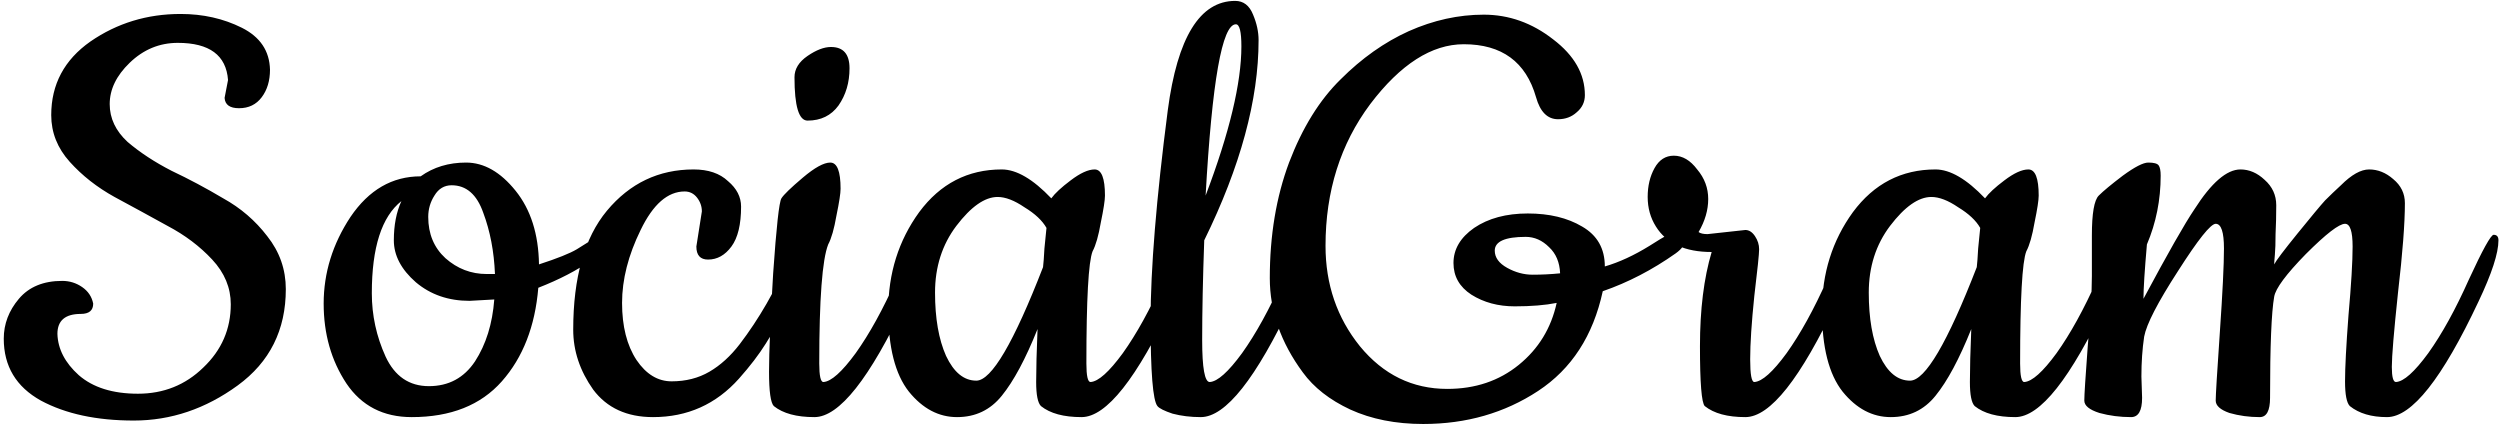<svg width="556" height="95" viewBox="0 0 556 95" fill="none" xmlns="http://www.w3.org/2000/svg">
<path d="M49.949 21.773L50.714 17.795C50.306 12.287 46.583 9.533 39.545 9.533C35.465 9.533 31.895 11.012 28.835 13.97C25.877 16.826 24.398 19.886 24.398 23.15C24.398 26.312 25.724 29.117 28.376 31.565C31.13 33.911 34.394 36.053 38.168 37.991C42.044 39.827 45.869 41.867 49.643 44.111C53.519 46.253 56.783 49.058 59.435 52.526C62.189 55.994 63.566 59.921 63.566 64.307C63.566 73.385 59.996 80.525 52.856 85.727C45.716 90.929 38.015 93.53 29.753 93.53C21.491 93.53 14.606 92.051 9.098 89.093C3.59 86.033 0.836 81.443 0.836 75.323C0.836 72.059 1.958 69.101 4.202 66.449C6.446 63.797 9.659 62.471 13.841 62.471C15.473 62.471 16.952 62.93 18.278 63.848C19.604 64.766 20.42 65.99 20.726 67.52C20.726 69.05 19.808 69.815 17.972 69.815C14.504 69.815 12.77 71.294 12.77 74.252C12.872 77.618 14.453 80.678 17.513 83.432C20.675 86.186 25.061 87.563 30.671 87.563C36.383 87.563 41.228 85.625 45.206 81.749C49.286 77.873 51.326 73.181 51.326 67.673C51.326 64.001 49.949 60.686 47.195 57.728C44.441 54.77 41.126 52.271 37.25 50.231C33.374 48.089 29.447 45.947 25.469 43.805C21.593 41.663 18.278 39.062 15.524 36.002C12.77 32.942 11.393 29.474 11.393 25.598C11.393 18.764 14.3 13.307 20.114 9.227C26.03 5.147 32.711 3.107 40.157 3.107C45.155 3.107 49.694 4.127 53.774 6.167C57.854 8.207 59.945 11.318 60.047 15.5C60.047 17.948 59.435 19.988 58.211 21.62C56.987 23.252 55.304 24.068 53.162 24.068C51.122 24.068 50.051 23.303 49.949 21.773ZM119.872 58.799C123.952 57.473 126.757 56.351 128.287 55.433C129.919 54.413 131.143 53.648 131.959 53.138L133.795 52.067C134.305 51.761 134.713 51.608 135.019 51.608C135.835 51.608 136.243 52.067 136.243 52.985C136.243 53.903 134.662 55.535 131.5 57.881C128.338 60.125 124.411 62.165 119.719 64.001C119.005 72.569 116.302 79.505 111.61 84.809C106.918 90.113 100.237 92.765 91.567 92.765C85.243 92.765 80.398 90.266 77.032 85.268C73.666 80.168 71.983 74.252 71.983 67.52C71.983 60.686 73.972 54.26 77.95 48.242C82.03 42.224 87.232 39.215 93.556 39.215C96.412 37.175 99.778 36.155 103.654 36.155C107.632 36.155 111.304 38.246 114.67 42.428C118.036 46.61 119.77 52.067 119.872 58.799ZM109.927 66.602L104.419 66.908C99.727 66.908 95.749 65.531 92.485 62.777C89.221 59.921 87.589 56.81 87.589 53.444C87.589 50.078 88.15 47.171 89.272 44.723C84.886 48.191 82.693 55.025 82.693 65.225C82.693 70.121 83.713 74.813 85.753 79.301C87.793 83.687 91.006 85.88 95.392 85.88C99.778 85.88 103.195 84.044 105.643 80.372C108.091 76.598 109.519 72.008 109.927 66.602ZM100.441 41.204C98.809 41.204 97.534 41.969 96.616 43.499C95.698 44.927 95.239 46.508 95.239 48.242C95.239 52.016 96.514 55.076 99.064 57.422C101.716 59.768 104.776 60.941 108.244 60.941H110.08C109.876 55.943 109.009 51.404 107.479 47.324C106.051 43.244 103.705 41.204 100.441 41.204ZM154.871 54.821L156.095 47.018C156.095 45.896 155.738 44.876 155.024 43.958C154.31 43.04 153.392 42.581 152.27 42.581C148.496 42.581 145.232 45.437 142.478 51.149C139.724 56.759 138.347 62.165 138.347 67.367C138.347 72.569 139.418 76.802 141.56 80.066C143.702 83.228 146.303 84.809 149.363 84.809C152.525 84.809 155.33 84.095 157.778 82.667C160.226 81.239 162.47 79.199 164.51 76.547C168.794 70.937 172.466 64.562 175.526 57.422C176.342 55.586 176.954 54.26 177.362 53.444C177.872 52.628 178.382 52.22 178.892 52.22C179.504 52.22 179.81 52.628 179.81 53.444C179.81 56.81 178.637 60.839 176.291 65.531C173.945 70.223 171.956 73.844 170.324 76.394C168.794 78.842 166.805 81.443 164.357 84.197C159.257 89.909 152.882 92.765 145.232 92.765C139.418 92.765 134.981 90.725 131.921 86.645C128.963 82.463 127.484 78.026 127.484 73.334C127.484 61.706 129.983 52.883 134.981 46.865C140.081 40.745 146.507 37.685 154.259 37.685C157.523 37.685 160.073 38.552 161.909 40.286C163.847 41.918 164.816 43.805 164.816 45.947C164.816 49.925 164.102 52.883 162.674 54.821C161.246 56.759 159.512 57.728 157.472 57.728C155.738 57.728 154.871 56.759 154.871 54.821ZM176.694 17.183C176.694 15.347 177.663 13.766 179.601 12.44C181.539 11.114 183.273 10.451 184.803 10.451C187.557 10.451 188.934 12.032 188.934 15.194C188.934 18.356 188.118 21.11 186.486 23.456C184.854 25.7 182.559 26.822 179.601 26.822C177.663 26.822 176.694 23.609 176.694 17.183ZM181.131 92.765C177.153 92.765 174.144 91.949 172.104 90.317C171.39 89.603 171.033 87.053 171.033 82.667C171.033 78.281 171.339 70.988 171.951 60.788C172.665 50.486 173.277 44.927 173.787 44.111C174.297 43.295 175.878 41.765 178.53 39.521C181.182 37.277 183.222 36.155 184.65 36.155C186.18 36.155 186.945 38.093 186.945 41.969C186.945 42.989 186.639 44.978 186.027 47.936C185.517 50.894 184.905 53.036 184.191 54.362C182.865 57.728 182.202 66.551 182.202 80.831C182.202 83.585 182.508 84.962 183.12 84.962C184.854 84.86 187.251 82.718 190.311 78.536C193.371 74.252 196.38 68.795 199.338 62.165C202.398 55.535 204.234 52.22 204.846 52.22C205.56 52.22 205.917 52.628 205.917 53.444C205.917 56.3 204.438 60.839 201.48 67.061C193.422 84.197 186.639 92.765 181.131 92.765ZM240.541 92.765C236.563 92.765 233.554 91.949 231.514 90.317C230.8 89.603 230.443 87.818 230.443 84.962C230.443 82.004 230.545 78.077 230.749 73.181C228.097 79.811 225.445 84.758 222.793 88.022C220.243 91.184 216.928 92.765 212.848 92.765C208.768 92.765 205.198 90.878 202.138 87.104C199.078 83.228 197.548 77.21 197.548 69.05C197.548 60.788 199.843 53.495 204.433 47.171C209.125 40.847 215.245 37.685 222.793 37.685C226.057 37.685 229.729 39.827 233.809 44.111C234.625 42.989 236.053 41.663 238.093 40.133C240.235 38.501 242.02 37.685 243.448 37.685C244.978 37.685 245.743 39.623 245.743 43.499C245.743 44.519 245.437 46.508 244.825 49.466C244.315 52.424 243.703 54.566 242.989 55.892C242.071 58.238 241.612 66.551 241.612 80.831C241.612 83.585 241.918 84.962 242.53 84.962C244.264 84.86 246.661 82.718 249.721 78.536C252.781 74.252 255.79 68.795 258.748 62.165C261.808 55.535 263.644 52.22 264.256 52.22C264.97 52.22 265.327 52.628 265.327 53.444C265.327 56.3 263.848 60.839 260.89 67.061C252.832 84.197 246.049 92.765 240.541 92.765ZM221.875 43.805C219.019 43.805 215.959 45.947 212.695 50.231C209.533 54.413 207.952 59.36 207.952 65.072C207.952 70.784 208.768 75.476 210.4 79.148C212.134 82.82 214.378 84.656 217.132 84.656C220.498 84.656 225.445 76.241 231.973 59.411C232.075 58.595 232.177 57.218 232.279 55.28C232.483 53.24 232.636 51.71 232.738 50.69C231.82 49.058 230.188 47.528 227.842 46.1C225.598 44.57 223.609 43.805 221.875 43.805ZM267.057 92.765C264.813 92.765 262.722 92.51 260.784 92C258.948 91.388 257.826 90.827 257.418 90.317C256.398 89.093 255.888 82.769 255.888 71.345C255.888 59.819 257.163 44.213 259.713 24.527C261.855 8.309 266.853 0.2 274.707 0.2C276.543 0.2 277.869 1.22 278.685 3.26C279.501 5.198 279.909 7.085 279.909 8.921C279.909 22.181 275.88 37.022 267.822 53.444C267.516 61.91 267.363 69.305 267.363 75.629C267.363 81.851 267.924 84.962 269.046 84.962C270.78 84.86 273.177 82.718 276.237 78.536C279.297 74.252 282.306 68.795 285.264 62.165C288.324 55.535 290.16 52.22 290.772 52.22C291.486 52.22 291.843 52.628 291.843 53.444C291.843 56.3 290.364 60.839 287.406 67.061C279.348 84.197 272.565 92.765 267.057 92.765ZM276.084 10.298C276.084 7.034 275.676 5.402 274.86 5.402C271.8 5.402 269.556 18.101 268.128 43.499C273.432 29.525 276.084 18.458 276.084 10.298ZM356.914 59.258C360.076 58.34 363.391 56.81 366.859 54.668C370.327 52.424 372.52 51.302 373.438 51.302C374.356 51.302 374.815 51.914 374.815 53.138C374.815 54.26 374.101 55.331 372.673 56.351C367.471 60.023 362.065 62.828 356.455 64.766C354.313 74.66 349.519 82.055 342.073 86.951C334.627 91.847 326.11 94.295 316.522 94.295C310.402 94.295 304.996 93.224 300.304 91.082C295.714 88.94 292.195 86.186 289.747 82.82C284.851 76.19 282.403 69.203 282.403 61.859C282.403 52.373 283.831 43.805 286.687 36.155C289.645 28.403 293.47 22.232 298.162 17.642C302.854 12.95 307.903 9.38 313.309 6.932C318.817 4.484 324.376 3.26 329.986 3.26C335.596 3.26 340.747 5.096 345.439 8.768C350.131 12.338 352.477 16.469 352.477 21.161C352.477 22.691 351.865 23.966 350.641 24.986C349.519 26.006 348.142 26.516 346.51 26.516C344.164 26.516 342.532 24.884 341.614 21.62C339.37 13.766 334.015 9.839 325.549 9.839C318.409 9.839 311.473 14.276 304.741 23.15C298.111 32.024 294.796 42.53 294.796 54.668C294.796 63.236 297.346 70.682 302.446 77.006C307.648 83.33 314.125 86.492 321.877 86.492C328.099 86.492 333.403 84.707 337.789 81.137C342.175 77.567 344.98 72.977 346.204 67.367C343.654 67.877 340.543 68.132 336.871 68.132C333.199 68.132 329.986 67.265 327.232 65.531C324.58 63.797 323.254 61.451 323.254 58.493C323.254 55.433 324.784 52.832 327.844 50.69C331.006 48.548 334.984 47.477 339.778 47.477C344.572 47.477 348.601 48.446 351.865 50.384C355.231 52.322 356.914 55.28 356.914 59.258ZM339.319 52.679C334.729 52.679 332.434 53.699 332.434 55.739C332.434 57.269 333.352 58.544 335.188 59.564C337.024 60.584 338.911 61.094 340.849 61.094C342.889 61.094 344.929 60.992 346.969 60.788C346.867 58.34 346.051 56.402 344.521 54.974C342.991 53.444 341.257 52.679 339.319 52.679ZM379.754 52.067L388.169 51.149C388.985 51.149 389.699 51.608 390.311 52.526C390.923 53.444 391.229 54.413 391.229 55.433C391.229 56.453 390.872 59.921 390.158 65.837C389.546 71.753 389.24 76.445 389.24 79.913C389.24 83.279 389.546 84.962 390.158 84.962C391.892 84.86 394.289 82.718 397.349 78.536C400.409 74.252 403.418 68.795 406.376 62.165C409.436 55.535 411.272 52.22 411.884 52.22C412.598 52.22 412.955 52.628 412.955 53.444C412.955 56.3 411.476 60.839 408.518 67.061C400.46 84.197 393.677 92.765 388.169 92.765C384.191 92.765 381.182 91.949 379.142 90.317C378.428 89.603 378.071 85.166 378.071 77.006C378.071 68.846 378.938 61.859 380.672 56.045C374.756 56.045 370.625 54.158 368.279 50.384C367.055 48.446 366.443 46.253 366.443 43.805C366.443 41.357 366.953 39.215 367.973 37.379C368.993 35.543 370.421 34.625 372.257 34.625C374.195 34.625 375.929 35.645 377.459 37.685C379.091 39.623 379.907 41.816 379.907 44.264C379.907 46.712 379.193 49.16 377.765 51.608C378.173 51.914 378.836 52.067 379.754 52.067ZM448.203 92.765C444.225 92.765 441.216 91.949 439.176 90.317C438.462 89.603 438.105 87.818 438.105 84.962C438.105 82.004 438.207 78.077 438.411 73.181C435.759 79.811 433.107 84.758 430.455 88.022C427.905 91.184 424.59 92.765 420.51 92.765C416.43 92.765 412.86 90.878 409.8 87.104C406.74 83.228 405.21 77.21 405.21 69.05C405.21 60.788 407.505 53.495 412.095 47.171C416.787 40.847 422.907 37.685 430.455 37.685C433.719 37.685 437.391 39.827 441.471 44.111C442.287 42.989 443.715 41.663 445.755 40.133C447.897 38.501 449.682 37.685 451.11 37.685C452.64 37.685 453.405 39.623 453.405 43.499C453.405 44.519 453.099 46.508 452.487 49.466C451.977 52.424 451.365 54.566 450.651 55.892C449.733 58.238 449.274 66.551 449.274 80.831C449.274 83.585 449.58 84.962 450.192 84.962C451.926 84.86 454.323 82.718 457.383 78.536C460.443 74.252 463.452 68.795 466.41 62.165C469.47 55.535 471.306 52.22 471.918 52.22C472.632 52.22 472.989 52.628 472.989 53.444C472.989 56.3 471.51 60.839 468.552 67.061C460.494 84.197 453.711 92.765 448.203 92.765ZM429.537 43.805C426.681 43.805 423.621 45.947 420.357 50.231C417.195 54.413 415.614 59.36 415.614 65.072C415.614 70.784 416.43 75.476 418.062 79.148C419.796 82.82 422.04 84.656 424.794 84.656C428.16 84.656 433.107 76.241 439.635 59.411C439.737 58.595 439.839 57.218 439.941 55.28C440.145 53.24 440.298 51.71 440.4 50.69C439.482 49.058 437.85 47.528 435.504 46.1C433.26 44.57 431.271 43.805 429.537 43.805ZM476.249 83.738L476.402 88.481C476.402 91.337 475.586 92.765 473.954 92.765C471.506 92.765 469.16 92.459 466.916 91.847C464.672 91.133 463.55 90.215 463.55 89.093C463.55 87.869 463.805 83.84 464.315 77.006C464.927 70.07 465.233 64.868 465.233 61.4V52.373C465.233 47.477 465.743 44.519 466.763 43.499C467.783 42.479 469.568 41 472.118 39.062C474.77 37.124 476.657 36.155 477.779 36.155C479.003 36.155 479.768 36.359 480.074 36.767C480.38 37.175 480.533 37.94 480.533 39.062C480.533 44.468 479.513 49.568 477.473 54.362C476.963 60.176 476.708 64.205 476.708 66.449C482.114 56.351 485.888 49.721 488.03 46.559C491.804 40.643 495.221 37.685 498.281 37.685C500.219 37.685 502.004 38.45 503.636 39.98C505.37 41.51 506.237 43.397 506.237 45.641C506.237 47.885 506.186 50.027 506.084 52.067C506.084 54.005 506.033 55.535 505.931 56.657C505.829 57.779 505.778 58.493 505.778 58.799C506.186 57.983 507.92 55.688 510.98 51.914C514.04 48.14 516.08 45.692 517.1 44.57C518.222 43.448 519.395 42.326 520.619 41.204C522.965 38.858 525.056 37.685 526.892 37.685C528.83 37.685 530.615 38.399 532.247 39.827C533.981 41.255 534.848 43.04 534.848 45.182C534.848 49.67 534.338 56.3 533.318 65.072C532.4 73.742 531.941 79.25 531.941 81.596C531.941 83.84 532.247 84.962 532.859 84.962C534.593 84.86 536.99 82.718 540.05 78.536C543.11 74.252 546.119 68.795 549.077 62.165C552.137 55.535 553.973 52.22 554.585 52.22C555.299 52.22 555.656 52.628 555.656 53.444C555.656 56.3 554.177 60.839 551.219 67.061C543.161 84.197 536.378 92.765 530.87 92.765C527.402 92.765 524.648 91.949 522.608 90.317C521.894 89.603 521.537 87.767 521.537 84.809C521.537 81.749 521.792 76.853 522.302 70.121C522.914 63.287 523.22 58.187 523.22 54.821C523.22 51.455 522.659 49.772 521.537 49.772C520.211 49.772 517.304 52.016 512.816 56.504C508.43 60.992 506.084 64.154 505.778 65.99C505.166 69.458 504.86 76.955 504.86 88.481C504.86 91.337 504.095 92.765 502.565 92.765C500.219 92.765 497.975 92.459 495.833 91.847C493.793 91.133 492.773 90.215 492.773 89.093C492.773 87.869 493.079 82.82 493.691 73.946C494.303 65.072 494.609 58.85 494.609 55.28C494.609 51.608 493.997 49.772 492.773 49.772C491.651 49.772 488.846 53.291 484.358 60.329C479.87 67.265 477.371 72.11 476.861 74.864C476.453 77.618 476.249 80.576 476.249 83.738Z" fill="black"/>
</svg>
